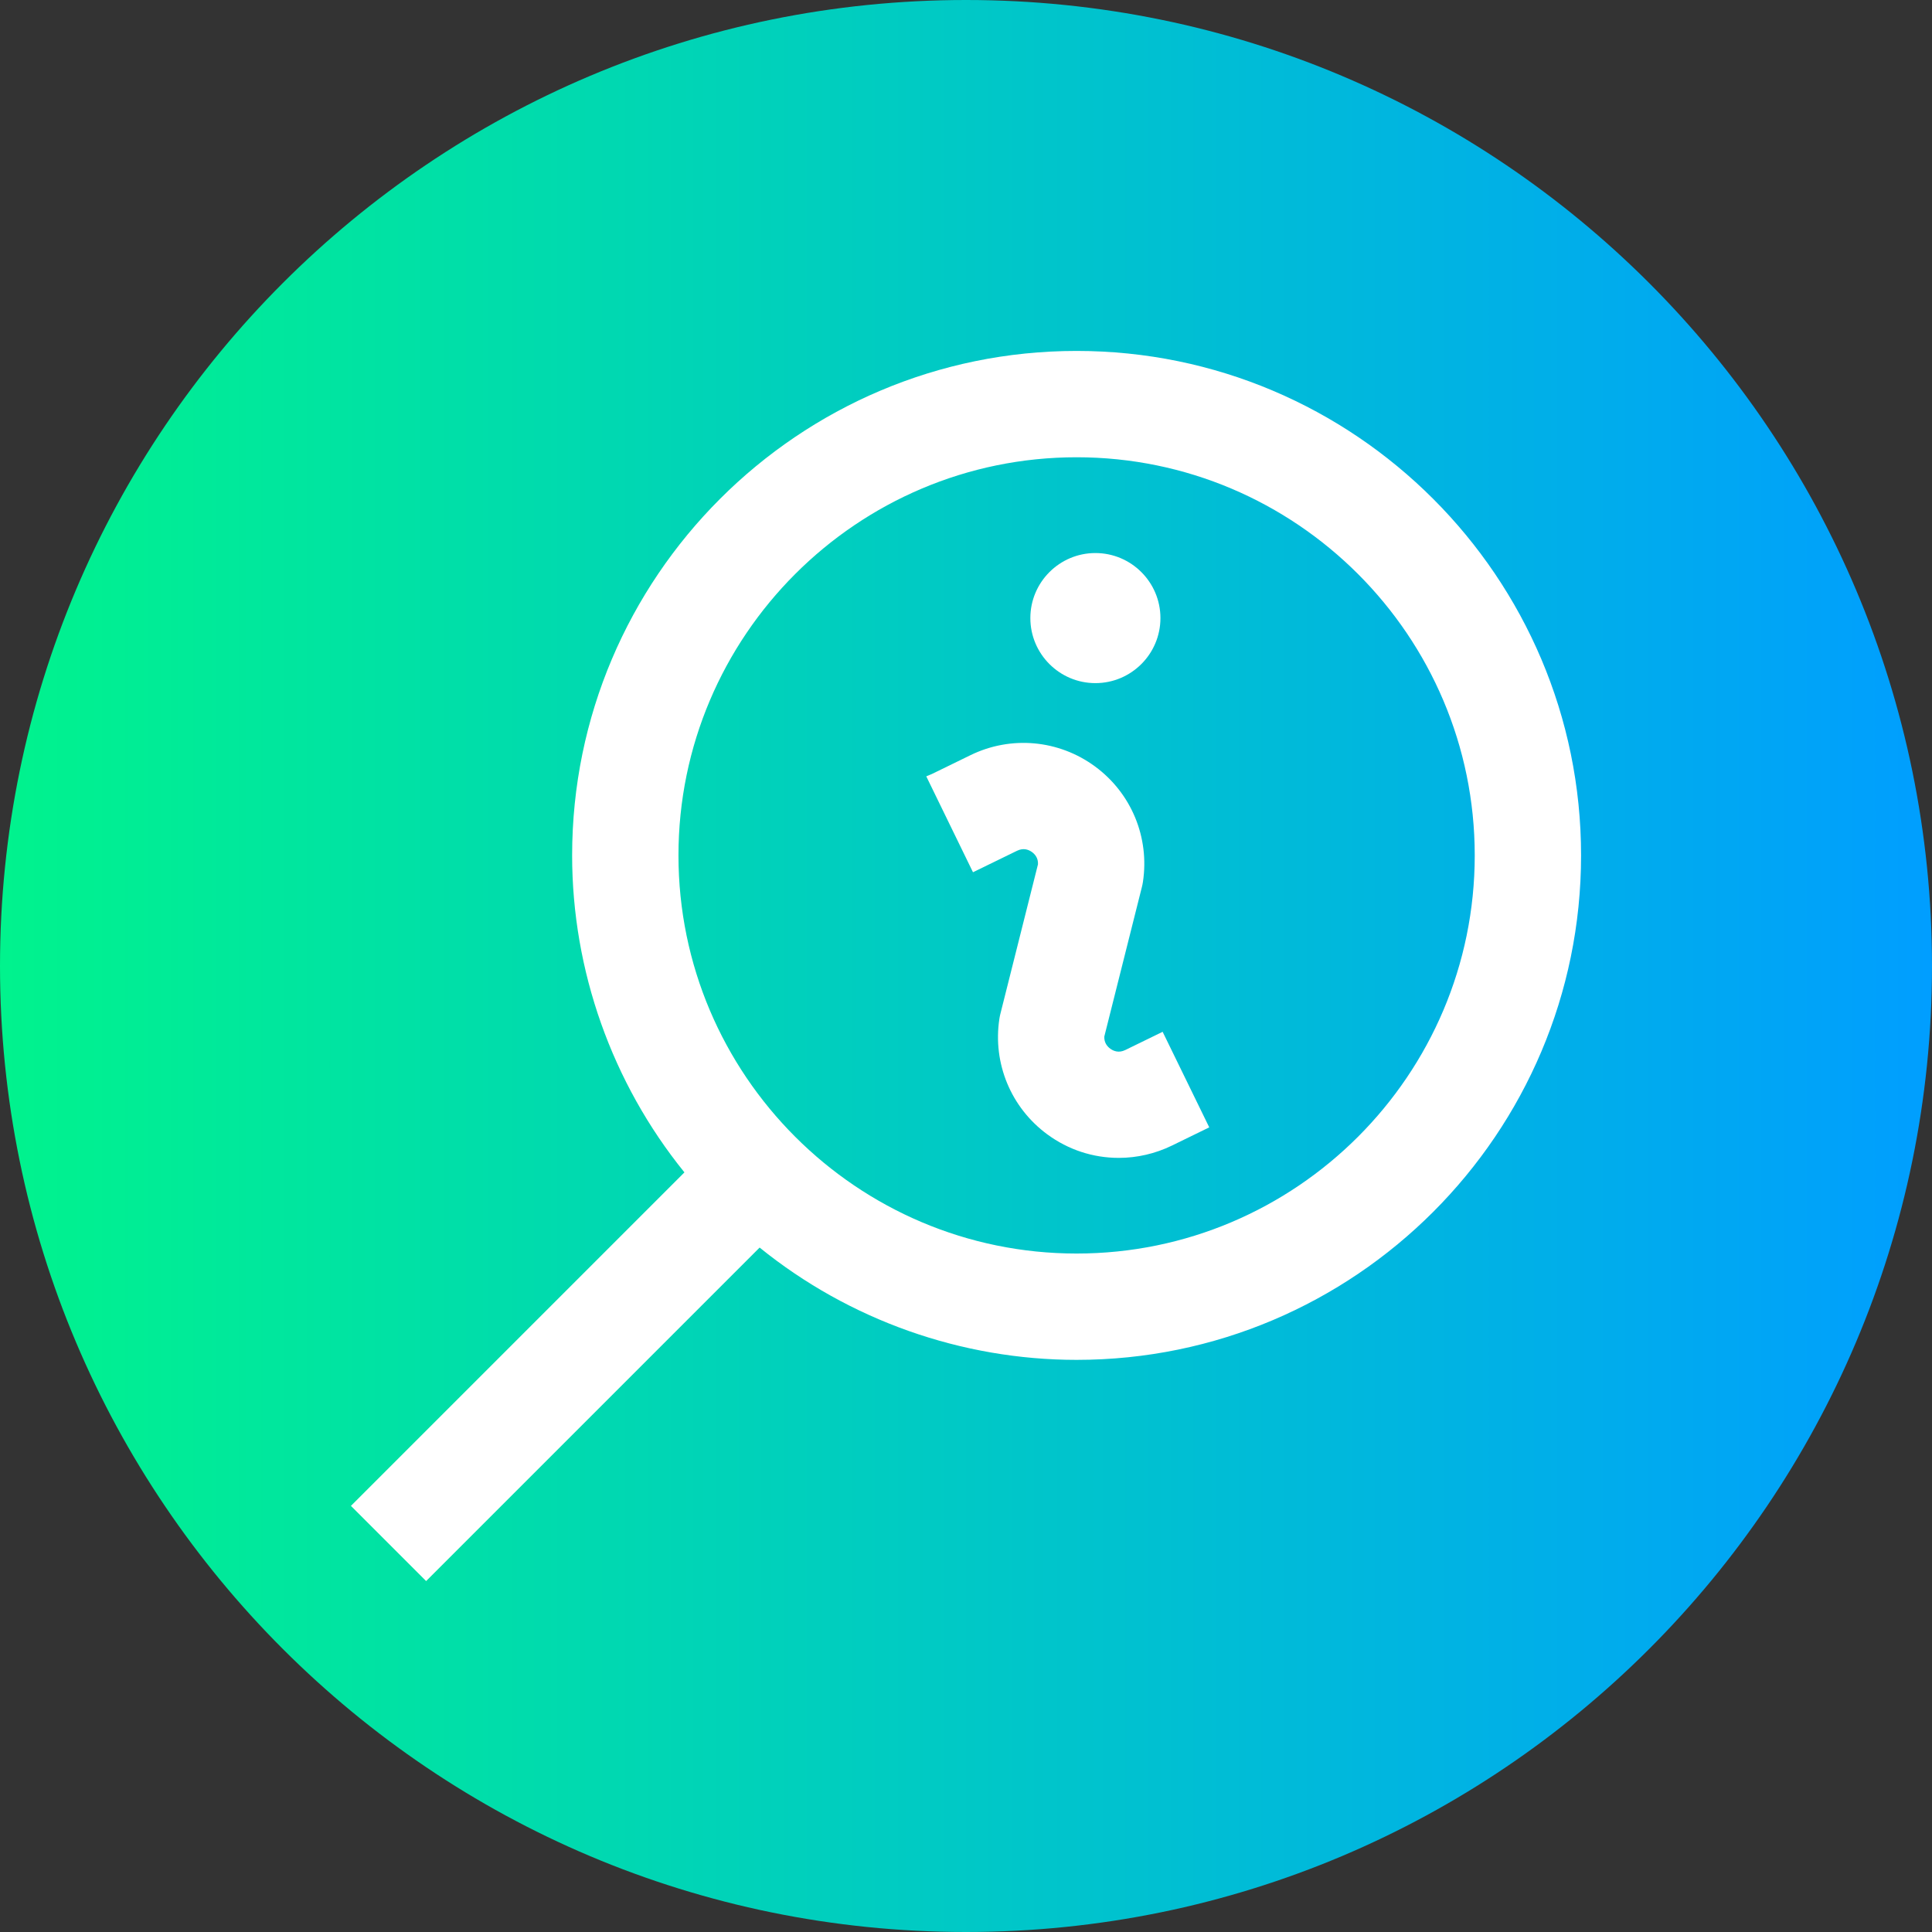 <svg height="512pt" viewBox="0 0 512 512" width="512pt" xmlns="http://www.w3.org/2000/svg" xmlns:xlink="http://www.w3.org/1999/xlink"><rect x="0" y="0" width="512" height="512" fill="#333333" stroke="none"/><linearGradient id="a" gradientUnits="userSpaceOnUse" x1="0" x2="512" y1="256" y2="256"><stop offset="0" stop-color="#00f38d"/><stop offset="1" stop-color="#009eff"/></linearGradient><path d="m512 256c0 141.387-114.613 256-256 256s-256-114.613-256-256 114.613-256 256-256 256 114.613 256 256zm0 0" fill="url(#a)"/><g fill="#fff"><path d="m290.289 181.035c9.508 0 17.238-7.73 17.238-17.238 0-9.504-7.73-17.234-17.238-17.234-9.504 0-17.234 7.73-17.234 17.234 0 9.508 7.73 17.238 17.234 17.238zm0 0"/><path d="m298.203 278.27c-1.727.844-3.113.27-3.977-.359-.77-.57-1.66-1.586-1.57-3.23l9.961-39.625c.109-.434.199-.867.266-1.309 1.801-11.812-3.059-23.551-12.688-30.629-9.629-7.082-22.285-8.227-33.023-2.984-8.352 4.074-10.223 4.984-10.23 4.992l-1.469.613 12.379 25.414 11.676-5.691c1.734-.848 3.117-.273 3.977.355.77.57 1.66 1.59 1.57 3.234l-9.961 39.621c-.109.434-.199.871-.266 1.309-1.801 11.816 3.062 23.551 12.688 30.629 5.555 4.086 12.109 6.242 18.965 6.242 4.832 0 9.691-1.125 14.062-3.258l9.902-4.832-12.355-25.324zm0 0"/><path d="m285.309 93c-73.715 0-133.688 59.973-133.688 133.688 0 30.508 10.559 60.285 29.762 84.004l-88.383 88.383 19.926 19.926 88.383-88.383c23.719 19.203 53.492 29.762 84.004 29.762 73.715 0 133.688-59.973 133.688-133.691 0-73.715-59.973-133.688-133.691-133.688zm105.512 133.688c0 58.18-47.332 105.512-105.512 105.512-58.176 0-105.508-47.332-105.508-105.512 0-58.176 47.332-105.508 105.508-105.508 58.18 0 105.512 47.332 105.512 105.508zm0 0"/></g></svg>